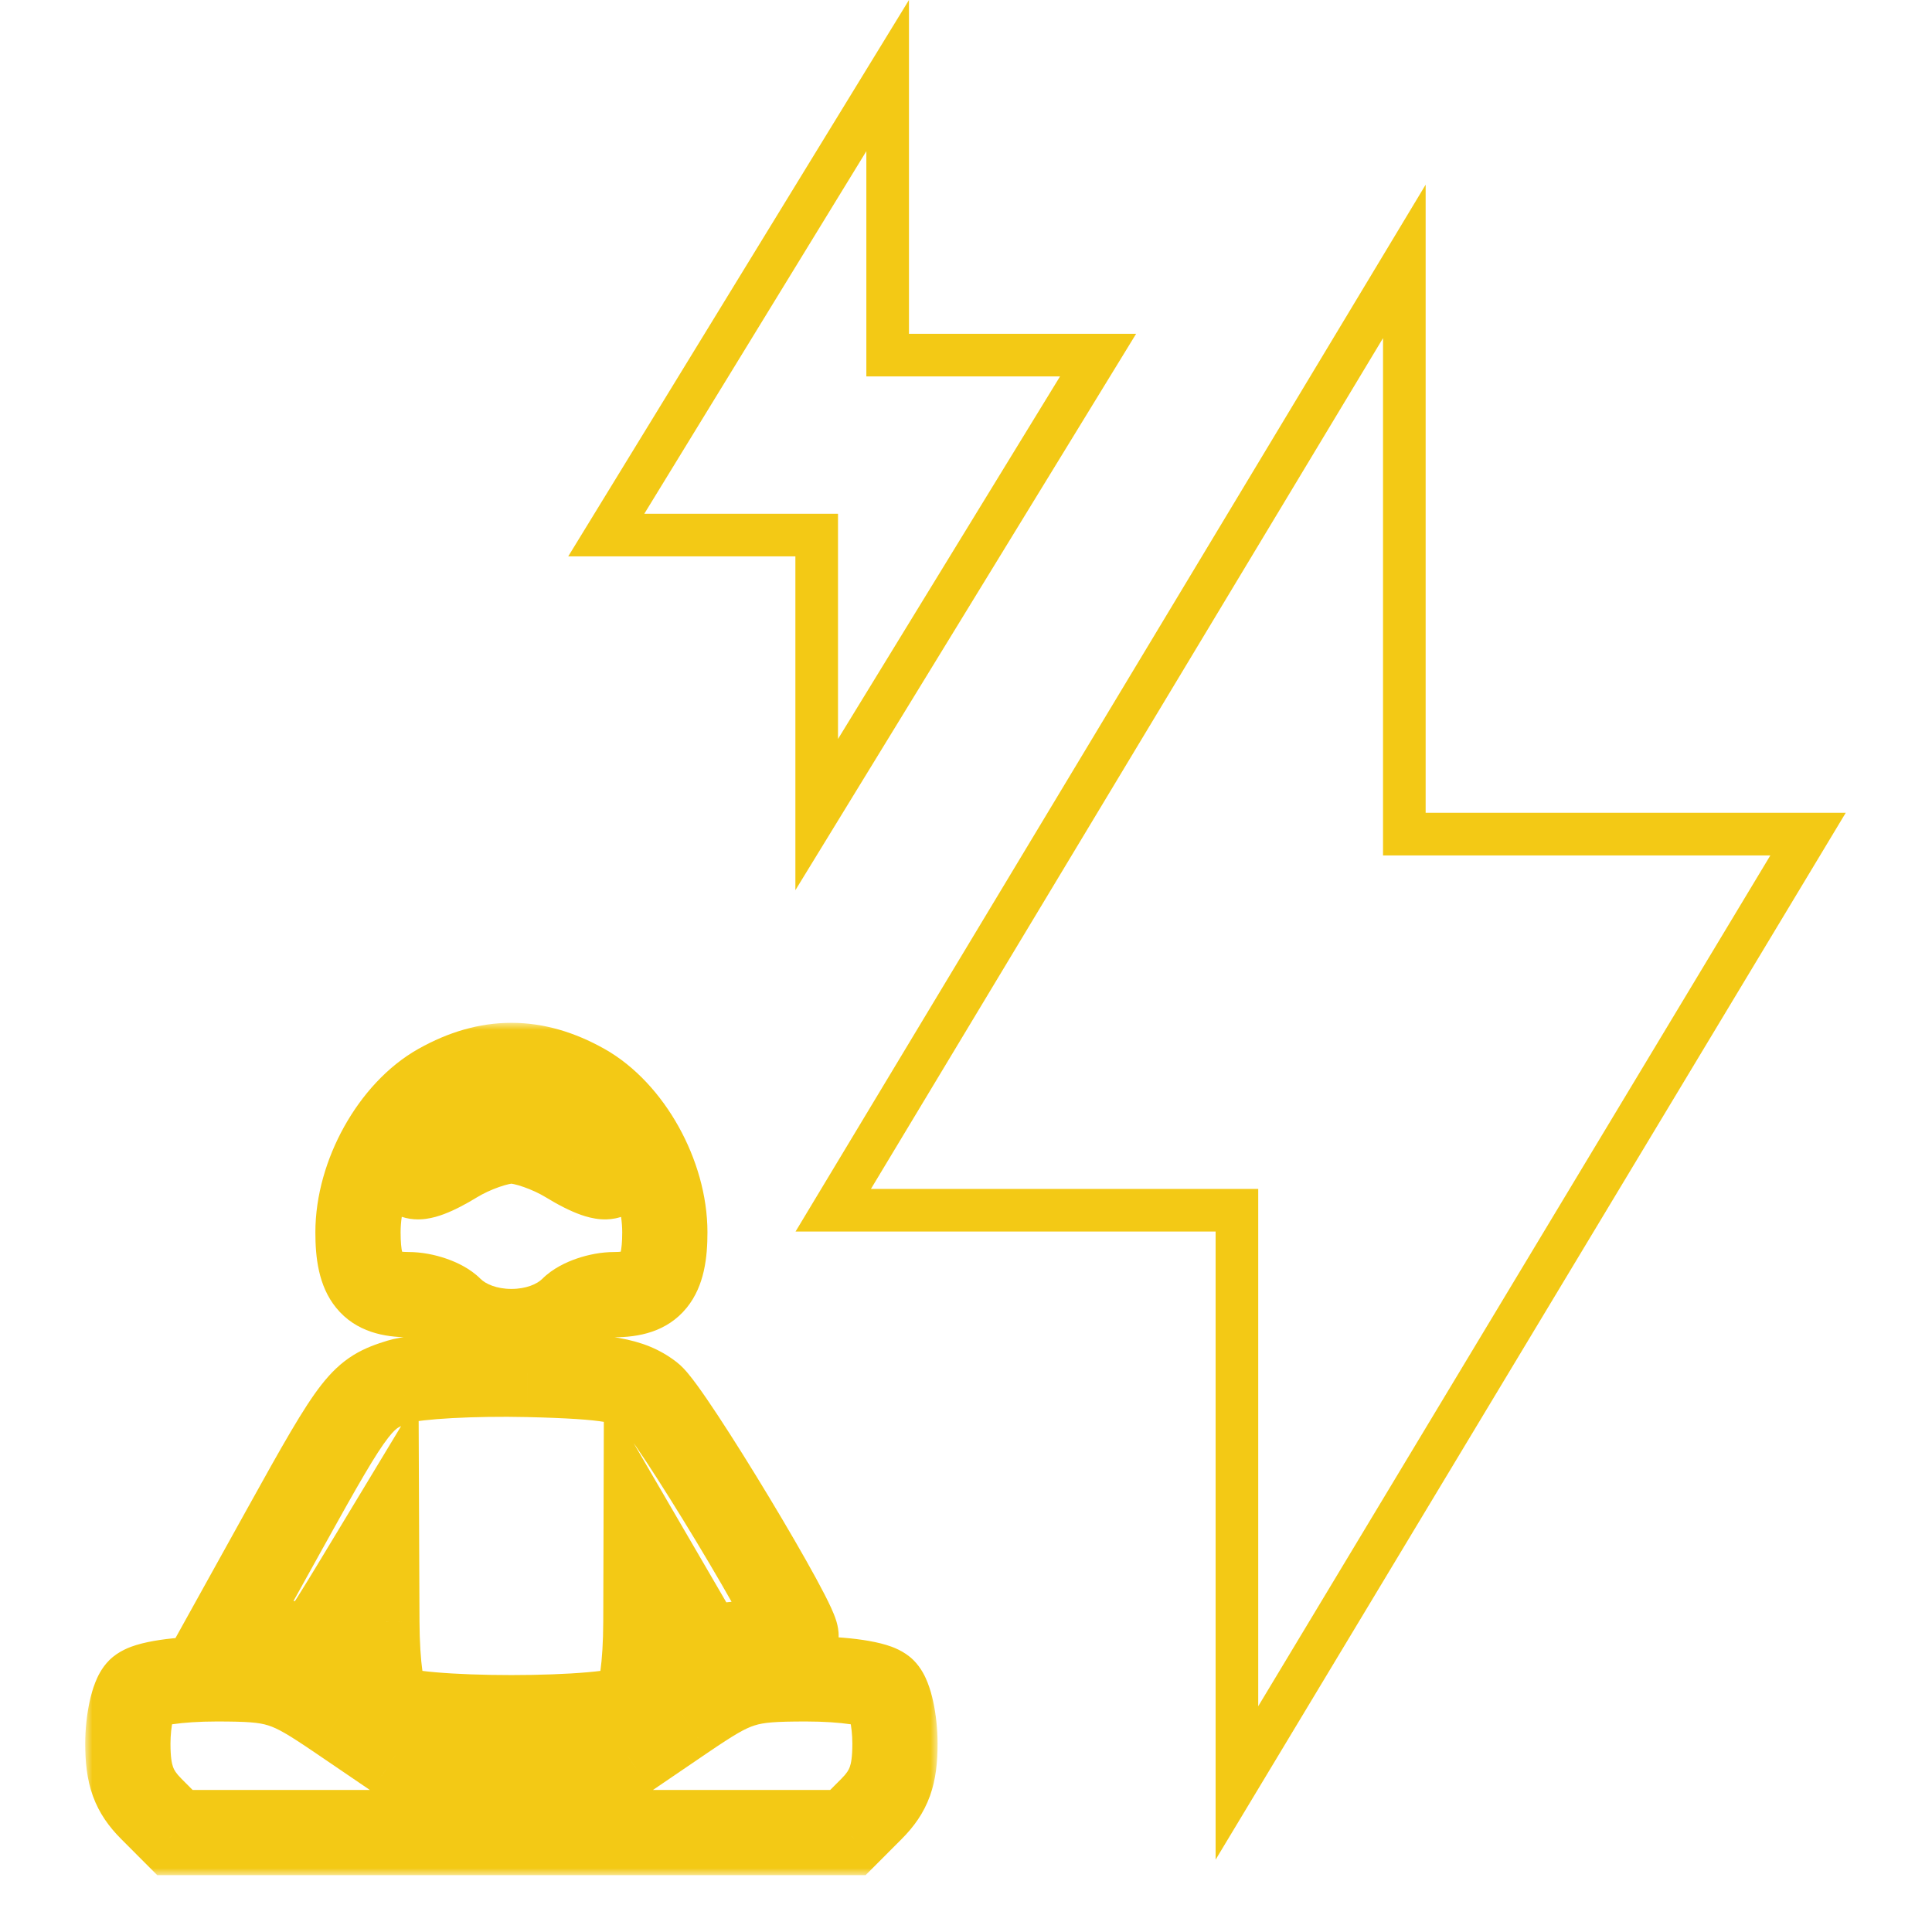 <svg width="136" height="136" viewBox="0 0 136 136" fill="none" xmlns="http://www.w3.org/2000/svg">
<path d="M87.071 86.693L87.071 85.193L85.571 85.193L58.654 85.193L98.856 18.401L98.856 57.216L98.856 58.716L100.356 58.716L127.274 58.716L87.071 125.508L87.071 86.693Z" stroke="#F3C915" stroke-width="3"/>
<path d="M57.49 39.164L57.49 37.664L55.99 37.664L42.678 37.664L62.485 5.321L62.485 23.498L62.485 24.998L63.985 24.998L77.297 24.998L57.49 57.341L57.49 39.164Z" stroke="#F3C915" stroke-width="3"/>
<mask id="path-3-outside-1_2946_817" maskUnits="userSpaceOnUse" x="6" y="72" width="60" height="60" fill="black">
<rect fill="white" x="6" y="72" width="60" height="60"/>
<path fill-rule="evenodd" clip-rule="evenodd" d="M30.938 76.441C27.685 78.263 25.2 82.727 25.2 86.746C25.2 90.008 26.113 91.134 28.758 91.134C29.824 91.134 31.151 91.589 31.708 92.147C33.818 94.261 38.182 94.261 40.292 92.147C40.849 91.589 42.176 91.134 43.242 91.134C45.887 91.134 46.8 90.008 46.8 86.746C46.8 82.727 44.315 78.263 41.062 76.441C37.634 74.52 34.366 74.52 30.938 76.441ZM41.677 80.406C43.998 83.007 43.142 83.651 39.952 81.702C38.706 80.942 36.928 80.319 36 80.319C35.072 80.319 33.294 80.942 32.049 81.702C29.053 83.532 28.121 83.105 29.97 80.749C31.91 78.279 33.695 77.561 37.013 77.914C38.995 78.126 40.235 78.788 41.677 80.406ZM28.154 97.242C25.459 98.071 25.064 98.576 20.052 107.611L15.878 115.138L19.02 115.564C21.047 115.839 22.354 115.719 22.702 115.226C22.999 114.806 23.976 113.245 24.875 111.757L26.508 109.053L26.529 114.158C26.541 117.2 26.877 119.591 27.36 120.074C28.477 121.193 43.523 121.193 44.64 120.074C45.124 119.59 45.456 117.207 45.465 114.158L45.48 109.053L47.497 112.519L49.515 115.985L52.714 115.641C54.473 115.451 55.96 115.261 56.017 115.217C56.513 114.843 47.129 99.275 45.789 98.25C44.355 97.152 42.816 96.885 37.153 96.753C33.364 96.665 29.314 96.885 28.154 97.242ZM9.81 118.992C9.364 119.439 9 121.126 9 122.742C9 124.96 9.406 126.088 10.657 127.34L12.314 129H36H59.686L61.343 127.34C62.594 126.088 63 124.96 63 122.742C63 121.126 62.636 119.439 62.19 118.992C61.718 118.519 59.452 118.181 56.753 118.181C52.467 118.181 51.833 118.381 48.15 120.886L44.174 123.591H36H27.826L23.85 120.886C20.167 118.381 19.533 118.181 15.247 118.181C12.549 118.181 10.283 118.519 9.81 118.992Z"/>
</mask>
<path d="M30.938 76.441L32.404 79.058L32.404 79.058L30.938 76.441ZM41.062 76.441L39.596 79.058L39.596 79.058L41.062 76.441ZM41.677 80.406L39.438 82.402L39.439 82.403L41.677 80.406ZM39.952 81.702L41.515 79.142L41.514 79.141L39.952 81.702ZM32.049 81.702L30.486 79.141L30.485 79.142L32.049 81.702ZM29.97 80.749L27.61 78.897L27.61 78.897L29.97 80.749ZM37.013 77.914L37.331 74.931L37.331 74.931L37.013 77.914ZM28.154 97.242L29.036 100.109L29.037 100.109L28.154 97.242ZM20.052 107.611L22.676 109.066L22.676 109.066L20.052 107.611ZM15.878 115.138L13.254 113.683L11.125 117.521L15.475 118.111L15.878 115.138ZM19.02 115.564L19.423 112.591L19.423 112.591L19.02 115.564ZM22.702 115.226L20.253 113.494L20.25 113.497L22.702 115.226ZM24.875 111.757L22.307 110.206L22.307 110.206L24.875 111.757ZM26.508 109.053L29.508 109.04L29.464 98.355L23.94 107.502L26.508 109.053ZM26.529 114.158L29.529 114.146L29.529 114.145L26.529 114.158ZM27.36 120.074L29.483 117.955L27.36 120.074ZM45.465 114.158L42.465 114.149L42.465 114.149L45.465 114.158ZM45.48 109.053L48.072 107.543L42.512 97.99L42.48 109.044L45.48 109.053ZM47.497 112.519L44.904 114.028L44.904 114.028L47.497 112.519ZM49.515 115.985L46.922 117.494L47.901 119.176L49.836 118.968L49.515 115.985ZM52.714 115.641L53.035 118.623L53.035 118.623L52.714 115.641ZM56.017 115.217L57.824 117.612L57.826 117.61L56.017 115.217ZM45.789 98.25L43.966 100.632L43.967 100.632L45.789 98.25ZM37.153 96.753L37.223 93.754L37.222 93.754L37.153 96.753ZM10.657 127.34L12.781 125.221L12.78 125.22L10.657 127.34ZM12.314 129L10.19 131.119L11.069 132H12.314V129ZM59.686 129V132H60.931L61.81 131.119L59.686 129ZM61.343 127.34L59.22 125.22L59.219 125.221L61.343 127.34ZM48.15 120.886L46.463 118.405L46.462 118.405L48.15 120.886ZM44.174 123.591V126.591H45.098L45.862 126.071L44.174 123.591ZM27.826 123.591L26.138 126.071L26.902 126.591H27.826V123.591ZM23.85 120.886L25.538 118.405L25.537 118.405L23.85 120.886ZM29.471 73.823C27.252 75.067 25.458 77.1 24.228 79.31C22.992 81.53 22.2 84.149 22.2 86.746H28.2C28.2 85.324 28.651 83.701 29.47 82.229C30.295 80.747 31.371 79.637 32.404 79.058L29.471 73.823ZM22.2 86.746C22.2 88.474 22.4 90.503 23.657 92.053C25.067 93.792 27.102 94.134 28.758 94.134V88.134C28.285 88.134 28.091 88.08 28.057 88.068C28.049 88.066 28.087 88.078 28.148 88.119C28.211 88.162 28.27 88.216 28.317 88.274C28.409 88.387 28.369 88.407 28.311 88.15C28.251 87.883 28.2 87.443 28.2 86.746H22.2ZM28.758 94.134C28.818 94.134 28.919 94.141 29.054 94.165C29.187 94.189 29.324 94.225 29.45 94.269C29.578 94.313 29.667 94.355 29.712 94.379C29.77 94.412 29.704 94.386 29.584 94.266L33.831 90.027C33.091 89.286 32.132 88.846 31.398 88.594C30.608 88.322 29.678 88.134 28.758 88.134V94.134ZM29.584 94.266C31.345 96.03 33.812 96.732 36 96.732C38.188 96.732 40.655 96.03 42.416 94.266L38.169 90.027C37.819 90.378 37.05 90.732 36 90.732C34.95 90.732 34.181 90.378 33.831 90.027L29.584 94.266ZM42.416 94.266C42.296 94.386 42.23 94.412 42.288 94.379C42.333 94.355 42.422 94.313 42.55 94.269C42.676 94.225 42.813 94.189 42.946 94.165C43.081 94.141 43.182 94.134 43.242 94.134V88.134C42.322 88.134 41.392 88.322 40.602 88.594C39.868 88.846 38.909 89.286 38.169 90.027L42.416 94.266ZM43.242 94.134C44.898 94.134 46.933 93.792 48.343 92.053C49.6 90.503 49.8 88.474 49.8 86.746H43.8C43.8 87.443 43.749 87.883 43.689 88.15C43.631 88.407 43.591 88.387 43.683 88.274C43.73 88.216 43.789 88.162 43.852 88.119C43.913 88.078 43.951 88.066 43.943 88.068C43.909 88.08 43.715 88.134 43.242 88.134V94.134ZM49.8 86.746C49.8 84.149 49.008 81.53 47.772 79.31C46.542 77.1 44.748 75.067 42.529 73.823L39.596 79.058C40.629 79.637 41.705 80.747 42.53 82.229C43.349 83.701 43.8 85.324 43.8 86.746H49.8ZM42.529 73.824C40.451 72.659 38.276 72 36 72C33.724 72 31.549 72.659 29.471 73.824L32.404 79.058C33.755 78.301 34.928 78 36 78C37.072 78 38.245 78.301 39.596 79.058L42.529 73.824ZM39.439 82.403C39.681 82.674 39.857 82.893 39.98 83.061C40.109 83.237 40.15 83.317 40.148 83.313C40.145 83.308 40.119 83.254 40.089 83.159C40.06 83.069 40.01 82.886 39.997 82.635C39.967 82.083 40.136 81.07 41.079 80.362C41.843 79.788 42.59 79.832 42.724 79.842C42.927 79.856 43 79.897 42.888 79.857C42.677 79.783 42.228 79.577 41.515 79.142L38.388 84.262C39.27 84.801 40.125 85.246 40.899 85.518C41.279 85.652 41.766 85.789 42.299 85.827C42.764 85.86 43.758 85.854 44.683 85.159C45.788 84.329 46.032 83.124 45.988 82.311C45.949 81.594 45.701 81.005 45.523 80.647C45.149 79.893 44.559 79.13 43.916 78.409L39.439 82.403ZM41.514 79.141C40.684 78.635 39.732 78.204 38.848 77.894C38.033 77.609 36.974 77.319 36 77.319V83.319C35.932 83.319 35.984 83.313 36.184 83.357C36.364 83.397 36.597 83.463 36.866 83.557C37.414 83.749 37.973 84.009 38.389 84.263L41.514 79.141ZM36 77.319C35.026 77.319 33.967 77.609 33.152 77.894C32.268 78.204 31.316 78.635 30.486 79.141L33.611 84.263C34.027 84.009 34.586 83.749 35.134 83.557C35.403 83.463 35.636 83.397 35.816 83.357C36.016 83.313 36.068 83.319 36 83.319V77.319ZM30.485 79.142C29.816 79.551 29.376 79.761 29.144 79.849C29.025 79.893 29.05 79.871 29.183 79.853C29.257 79.843 29.788 79.768 30.442 80.068C30.808 80.236 31.189 80.512 31.493 80.923C31.793 81.329 31.933 81.753 31.988 82.101C32.086 82.722 31.923 83.146 31.909 83.183C31.869 83.292 31.92 83.123 32.329 82.602L27.61 78.897C27.095 79.553 26.569 80.321 26.277 81.115C26.138 81.495 25.93 82.198 26.062 83.035C26.226 84.08 26.884 85.037 27.942 85.522C28.785 85.908 29.579 85.854 29.991 85.798C30.46 85.735 30.895 85.6 31.256 85.464C31.984 85.191 32.784 84.769 33.612 84.262L30.485 79.142ZM32.329 82.602C33.114 81.603 33.652 81.234 34.095 81.056C34.559 80.869 35.28 80.746 36.694 80.897L37.331 74.931C35.427 74.728 33.597 74.788 31.854 75.49C30.09 76.2 28.765 77.426 27.61 78.897L32.329 82.602ZM36.694 80.897C37.41 80.974 37.82 81.111 38.134 81.279C38.462 81.454 38.864 81.758 39.438 82.402L43.917 78.41C43.049 77.436 42.109 76.6 40.961 75.986C39.799 75.366 38.597 75.066 37.331 74.931L36.694 80.897ZM27.272 94.374C26.569 94.59 25.723 94.868 24.88 95.388C24.001 95.931 23.289 96.63 22.608 97.502C21.363 99.095 19.874 101.747 17.429 106.156L22.676 109.066C25.242 104.44 26.457 102.321 27.336 101.196C27.716 100.709 27.922 100.562 28.031 100.494C28.177 100.404 28.391 100.307 29.036 100.109L27.272 94.374ZM17.429 106.156L13.254 113.683L18.501 116.593L22.676 109.066L17.429 106.156ZM15.475 118.111L18.617 118.537L19.423 112.591L16.281 112.165L15.475 118.111ZM18.616 118.537C19.739 118.689 20.823 118.757 21.765 118.671C22.235 118.627 22.781 118.537 23.32 118.334C23.838 118.139 24.593 117.749 25.154 116.955L20.25 113.497C20.637 112.949 21.098 112.759 21.21 112.717C21.343 112.667 21.37 112.682 21.216 112.696C20.911 112.724 20.328 112.714 19.423 112.591L18.616 118.537ZM25.151 116.958C25.523 116.432 26.559 114.771 27.443 113.308L22.307 110.206C21.393 111.719 20.474 113.18 20.253 113.494L25.151 116.958ZM27.443 113.308L29.076 110.603L23.94 107.502L22.307 110.206L27.443 113.308ZM23.508 109.065L23.529 114.17L29.529 114.145L29.508 109.04L23.508 109.065ZM23.529 114.17C23.535 115.783 23.627 117.283 23.797 118.493C23.881 119.092 23.994 119.687 24.149 120.218C24.26 120.596 24.537 121.493 25.237 122.194L29.483 117.955C29.765 118.237 29.882 118.49 29.9 118.527C29.931 118.593 29.929 118.604 29.907 118.53C29.863 118.381 29.801 118.098 29.739 117.658C29.617 116.791 29.535 115.574 29.529 114.146L23.529 114.17ZM25.237 122.194C25.799 122.756 26.454 123.003 26.719 123.097C27.078 123.225 27.45 123.315 27.785 123.382C28.461 123.519 29.269 123.618 30.11 123.692C31.81 123.842 33.924 123.914 36 123.914C38.076 123.914 40.19 123.842 41.889 123.692C42.731 123.618 43.539 123.519 44.215 123.382C44.55 123.315 44.922 123.225 45.281 123.097C45.546 123.003 46.202 122.756 46.763 122.194L42.517 117.955C42.761 117.71 42.986 117.581 43.08 117.531C43.187 117.474 43.258 117.448 43.268 117.445C43.282 117.44 43.216 117.463 43.03 117.501C42.665 117.574 42.106 117.65 41.362 117.715C39.892 117.845 37.965 117.914 36 117.914C34.035 117.914 32.108 117.845 30.638 117.715C29.894 117.65 29.335 117.574 28.97 117.501C28.784 117.463 28.718 117.44 28.732 117.445C28.742 117.448 28.813 117.474 28.92 117.531C29.014 117.581 29.239 117.71 29.483 117.955L25.237 122.194ZM46.763 122.194C47.462 121.493 47.739 120.598 47.851 120.217C48.007 119.686 48.118 119.091 48.202 118.492C48.37 117.283 48.46 115.783 48.465 114.166L42.465 114.149C42.461 115.582 42.38 116.798 42.259 117.664C42.198 118.102 42.136 118.384 42.093 118.531C42.071 118.604 42.07 118.592 42.101 118.526C42.119 118.487 42.237 118.236 42.517 117.955L46.763 122.194ZM48.465 114.166L48.48 109.061L42.48 109.044L42.465 114.149L48.465 114.166ZM42.887 110.562L44.904 114.028L50.09 111.009L48.072 107.543L42.887 110.562ZM44.904 114.028L46.922 117.494L52.108 114.476L50.09 111.009L44.904 114.028ZM49.836 118.968L53.035 118.623L52.393 112.658L49.194 113.002L49.836 118.968ZM53.035 118.623C53.929 118.527 54.761 118.43 55.385 118.35C55.694 118.31 55.969 118.273 56.18 118.24C56.282 118.225 56.398 118.206 56.508 118.184C56.558 118.174 56.65 118.156 56.755 118.128C56.806 118.115 56.904 118.088 57.023 118.045C57.057 118.032 57.433 117.907 57.824 117.612L54.211 112.822C54.441 112.649 54.645 112.548 54.737 112.505C54.846 112.453 54.937 112.419 54.993 112.399C55.102 112.359 55.189 112.336 55.224 112.326C55.301 112.306 55.353 112.296 55.353 112.296C55.364 112.294 55.342 112.299 55.268 112.31C55.13 112.331 54.912 112.361 54.622 112.399C54.048 112.472 53.258 112.565 52.393 112.658L53.035 118.623ZM57.826 117.61C58.592 117.032 58.863 116.276 58.959 115.853C59.055 115.43 59.04 115.079 59.026 114.897C58.996 114.529 58.907 114.228 58.864 114.087C58.764 113.766 58.624 113.44 58.504 113.176C58.248 112.616 57.877 111.901 57.452 111.119C56.592 109.538 55.399 107.483 54.161 105.429C52.922 103.373 51.617 101.283 50.528 99.63C49.985 98.807 49.48 98.067 49.055 97.486C48.843 97.197 48.633 96.921 48.434 96.683C48.28 96.498 47.983 96.151 47.612 95.867L43.967 100.632C43.764 100.477 43.697 100.371 43.827 100.527C43.913 100.63 44.041 100.794 44.213 101.029C44.555 101.497 44.999 102.145 45.517 102.931C46.549 104.497 47.81 106.515 49.022 108.526C50.235 110.539 51.379 112.511 52.181 113.985C52.587 114.732 52.878 115.302 53.046 115.669C53.138 115.869 53.149 115.917 53.133 115.865C53.132 115.859 53.068 115.667 53.045 115.38C53.033 115.239 53.018 114.921 53.108 114.525C53.198 114.128 53.458 113.391 54.208 112.824L57.826 117.61ZM47.613 95.868C45.262 94.068 42.645 93.88 37.223 93.754L37.083 99.752C42.988 99.889 43.448 100.236 43.966 100.632L47.613 95.868ZM37.222 93.754C35.253 93.708 33.216 93.742 31.505 93.835C29.939 93.92 28.262 94.069 27.271 94.374L29.037 100.109C29.012 100.116 29.064 100.099 29.234 100.07C29.39 100.042 29.598 100.013 29.86 99.983C30.384 99.922 31.053 99.868 31.83 99.826C33.381 99.742 35.263 99.71 37.083 99.752L37.222 93.754ZM7.687 116.873C7.136 117.424 6.848 118.074 6.704 118.441C6.531 118.88 6.402 119.348 6.306 119.795C6.112 120.69 6 121.729 6 122.742H12C12 122.139 12.07 121.526 12.17 121.062C12.221 120.829 12.266 120.691 12.287 120.637C12.297 120.612 12.288 120.641 12.252 120.705C12.221 120.758 12.124 120.921 11.933 121.112L7.687 116.873ZM6 122.742C6 124.008 6.111 125.238 6.537 126.42C6.983 127.656 7.688 128.612 8.535 129.46L12.78 125.22C12.376 124.815 12.252 124.582 12.182 124.386C12.092 124.137 12 123.695 12 122.742H6ZM8.534 129.459L10.19 131.119L14.437 126.881L12.781 125.221L8.534 129.459ZM12.314 132H36V126H12.314V132ZM36 132H59.686V126H36V132ZM61.81 131.119L63.467 129.459L59.219 125.221L57.563 126.881L61.81 131.119ZM63.465 129.46C64.312 128.612 65.017 127.656 65.463 126.42C65.889 125.238 66 124.008 66 122.742H60C60 123.695 59.908 124.137 59.818 124.386C59.748 124.582 59.624 124.815 59.22 125.22L63.465 129.46ZM66 122.742C66 121.729 65.888 120.69 65.694 119.795C65.598 119.348 65.469 118.88 65.296 118.441C65.152 118.074 64.864 117.424 64.313 116.873L60.067 121.112C59.876 120.921 59.779 120.758 59.748 120.705C59.712 120.641 59.703 120.612 59.713 120.637C59.734 120.691 59.779 120.829 59.83 121.062C59.93 121.526 60 122.139 60 122.742H66ZM64.313 116.873C63.633 116.192 62.771 115.911 62.399 115.797C61.885 115.64 61.315 115.527 60.749 115.442C59.606 115.272 58.212 115.181 56.753 115.181V121.181C57.992 121.181 59.081 121.26 59.864 121.376C60.261 121.436 60.514 121.495 60.643 121.535C60.706 121.554 60.69 121.554 60.622 121.521C60.579 121.5 60.337 121.383 60.067 121.112L64.313 116.873ZM56.753 115.181C54.665 115.181 52.984 115.211 51.326 115.732C49.683 116.249 48.25 117.189 46.463 118.405L49.837 123.366C51.733 122.077 52.459 121.665 53.125 121.456C53.776 121.251 54.555 121.181 56.753 121.181V115.181ZM46.462 118.405L42.487 121.11L45.862 126.071L49.837 123.366L46.462 118.405ZM44.174 120.591H36V126.591H44.174V120.591ZM36 120.591H27.826V126.591H36V120.591ZM29.513 121.11L25.538 118.405L22.163 123.366L26.138 126.071L29.513 121.11ZM25.537 118.405C23.75 117.189 22.317 116.249 20.674 115.732C19.016 115.211 17.335 115.181 15.247 115.181V121.181C17.445 121.181 18.224 121.251 18.875 121.456C19.541 121.665 20.267 122.077 22.163 123.366L25.537 118.405ZM15.247 115.181C13.788 115.181 12.394 115.272 11.251 115.442C10.685 115.527 10.115 115.64 9.601 115.797C9.229 115.911 8.367 116.192 7.687 116.873L11.933 121.112C11.662 121.383 11.421 121.5 11.378 121.521C11.31 121.554 11.294 121.554 11.357 121.535C11.486 121.495 11.739 121.436 12.136 121.376C12.919 121.26 14.008 121.181 15.247 121.181V115.181Z" fill="#F3C915" mask="url(#path-3-outside-1_2946_817)"/>
</svg>
